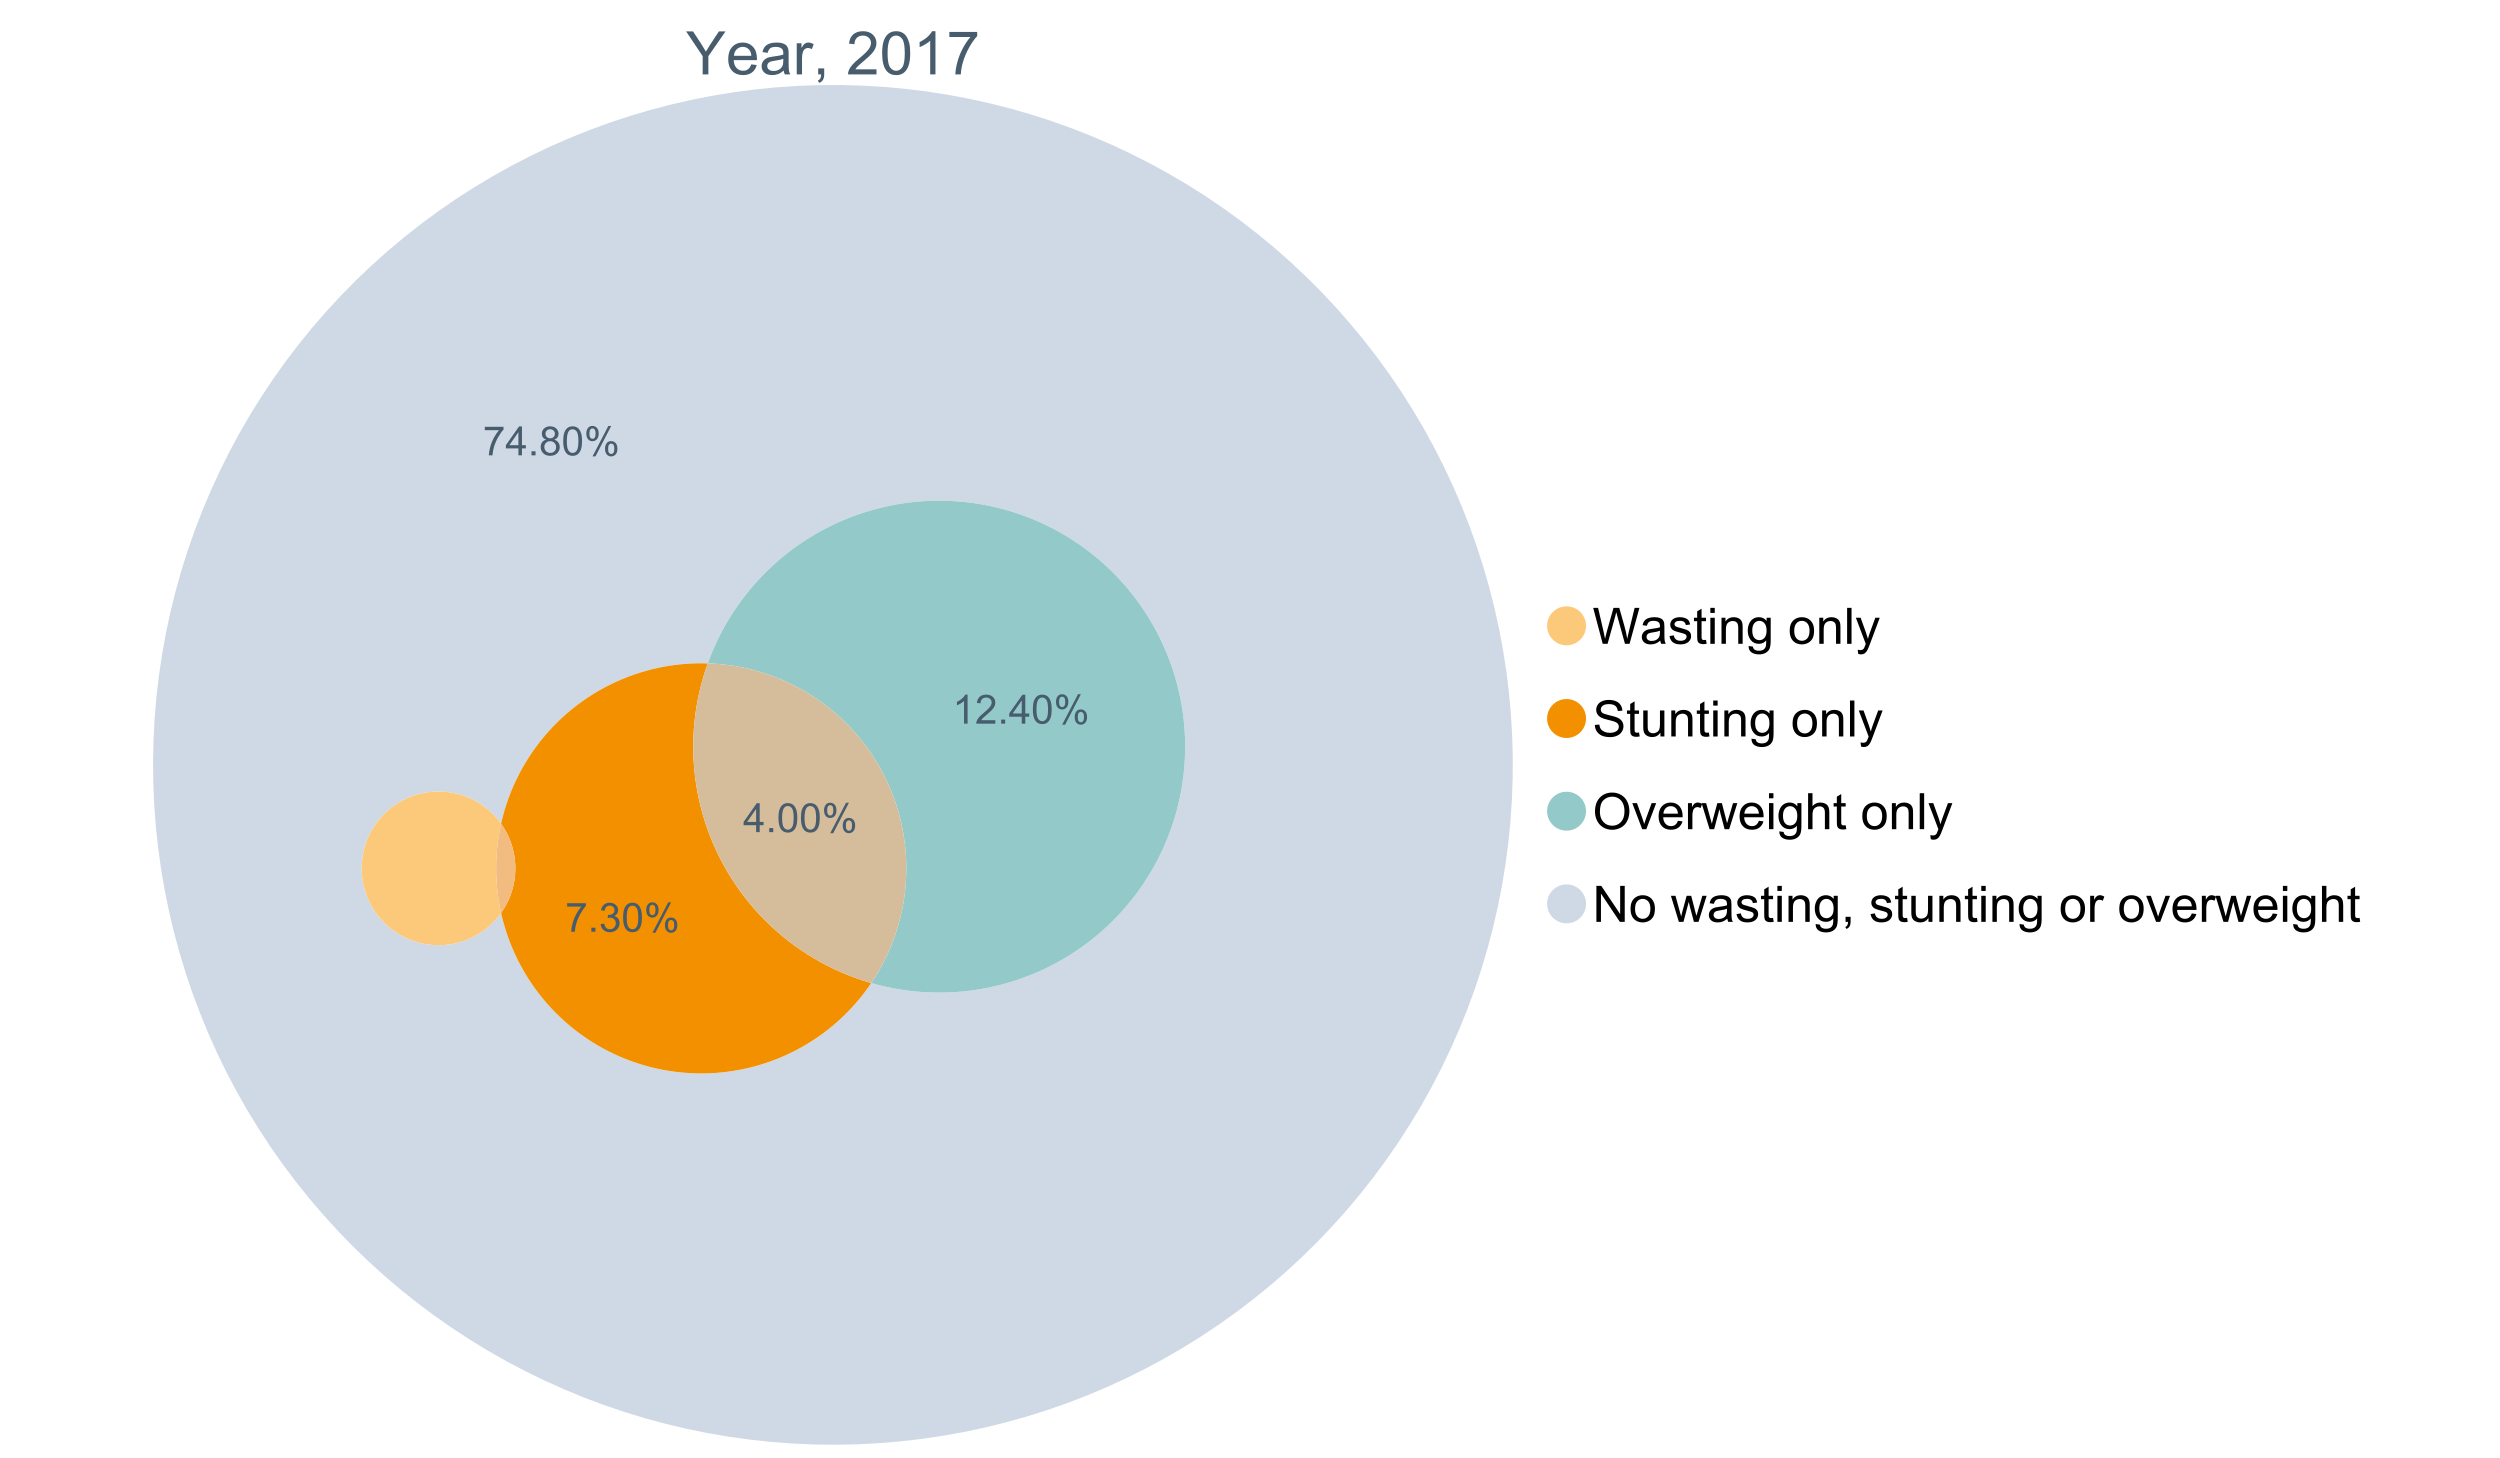 <?xml version="1.0" encoding="UTF-8"?>
<svg xmlns="http://www.w3.org/2000/svg" xmlns:xlink="http://www.w3.org/1999/xlink" width="1234.286pt" height="720pt" viewBox="0 0 1234.286 720" version="1.1">
<defs>
<g>
<symbol overflow="visible" id="glyph0-0">
<path style="stroke:none;" d="M 8.27 0 L 8.27 -8.996 L 0.086 -21.234 L 3.504 -21.234 L 7.691 -14.832 C 8.461 -13.633 9.18 -12.438 9.852 -11.242 C 10.484 -12.348 11.258 -13.598 12.168 -14.992 L 16.281 -21.234 L 19.555 -21.234 L 11.082 -8.996 L 11.082 0 Z M 8.27 0 "/>
</symbol>
<symbol overflow="visible" id="glyph0-1">
<path style="stroke:none;" d="M 12.488 -4.953 L 15.18 -4.621 C 14.754 -3.043 13.969 -1.82 12.82 -0.953 C 11.672 -0.086 10.203 0.344 8.418 0.348 C 6.164 0.344 4.379 -0.344 3.062 -1.73 C 1.742 -3.113 1.082 -5.059 1.086 -7.562 C 1.082 -10.148 1.75 -12.156 3.086 -13.586 C 4.418 -15.012 6.145 -15.727 8.27 -15.73 C 10.324 -15.727 12.008 -15.027 13.312 -13.629 C 14.617 -12.23 15.27 -10.262 15.27 -7.723 C 15.27 -7.566 15.262 -7.332 15.254 -7.027 L 3.781 -7.027 C 3.875 -5.332 4.355 -4.039 5.215 -3.145 C 6.074 -2.242 7.145 -1.793 8.43 -1.797 C 9.383 -1.793 10.199 -2.043 10.879 -2.551 C 11.555 -3.051 12.09 -3.852 12.488 -4.953 Z M 3.926 -9.168 L 12.516 -9.168 C 12.398 -10.461 12.07 -11.434 11.531 -12.082 C 10.699 -13.082 9.621 -13.582 8.301 -13.586 C 7.102 -13.582 6.094 -13.18 5.277 -12.383 C 4.461 -11.578 4.012 -10.508 3.926 -9.168 Z M 3.926 -9.168 "/>
</symbol>
<symbol overflow="visible" id="glyph0-2">
<path style="stroke:none;" d="M 11.992 -1.898 C 11.027 -1.078 10.098 -0.496 9.207 -0.16 C 8.309 0.18 7.352 0.344 6.332 0.348 C 4.641 0.344 3.34 -0.066 2.434 -0.891 C 1.52 -1.715 1.066 -2.77 1.07 -4.055 C 1.066 -4.809 1.238 -5.496 1.586 -6.121 C 1.926 -6.742 2.375 -7.242 2.934 -7.617 C 3.484 -7.992 4.109 -8.277 4.809 -8.473 C 5.32 -8.605 6.094 -8.734 7.125 -8.867 C 9.23 -9.113 10.781 -9.414 11.777 -9.762 C 11.785 -10.121 11.789 -10.348 11.793 -10.445 C 11.789 -11.504 11.543 -12.25 11.051 -12.688 C 10.387 -13.273 9.395 -13.57 8.082 -13.574 C 6.852 -13.57 5.949 -13.355 5.367 -12.93 C 4.781 -12.496 4.348 -11.734 4.07 -10.648 L 1.52 -10.996 C 1.746 -12.086 2.129 -12.965 2.664 -13.637 C 3.191 -14.305 3.961 -14.824 4.969 -15.188 C 5.973 -15.547 7.137 -15.727 8.461 -15.73 C 9.773 -15.727 10.84 -15.57 11.66 -15.266 C 12.48 -14.953 13.082 -14.566 13.469 -14.102 C 13.855 -13.629 14.125 -13.039 14.281 -12.328 C 14.367 -11.883 14.414 -11.078 14.414 -9.922 L 14.414 -6.445 C 14.414 -4.02 14.469 -2.484 14.578 -1.844 C 14.688 -1.199 14.906 -0.586 15.238 0 L 12.516 0 C 12.242 -0.539 12.066 -1.172 11.992 -1.898 Z M 11.777 -7.723 C 10.828 -7.332 9.406 -7 7.52 -6.734 C 6.441 -6.578 5.684 -6.406 5.242 -6.215 C 4.797 -6.02 4.453 -5.738 4.215 -5.367 C 3.969 -4.992 3.848 -4.578 3.852 -4.129 C 3.848 -3.43 4.113 -2.852 4.641 -2.391 C 5.168 -1.926 5.938 -1.691 6.953 -1.695 C 7.957 -1.691 8.852 -1.91 9.633 -2.352 C 10.414 -2.789 10.988 -3.391 11.355 -4.156 C 11.637 -4.742 11.777 -5.613 11.777 -6.766 Z M 11.777 -7.723 "/>
</symbol>
<symbol overflow="visible" id="glyph0-3">
<path style="stroke:none;" d="M 1.926 0 L 1.926 -15.383 L 4.273 -15.383 L 4.273 -13.051 C 4.867 -14.137 5.422 -14.855 5.93 -15.207 C 6.438 -15.551 6.996 -15.727 7.605 -15.73 C 8.48 -15.727 9.371 -15.445 10.285 -14.891 L 9.387 -12.473 C 8.746 -12.848 8.109 -13.035 7.477 -13.039 C 6.906 -13.035 6.391 -12.863 5.938 -12.523 C 5.48 -12.176 5.16 -11.703 4.969 -11.098 C 4.68 -10.168 4.535 -9.152 4.535 -8.055 L 4.535 0 Z M 1.926 0 "/>
</symbol>
<symbol overflow="visible" id="glyph0-4">
<path style="stroke:none;" d="M 2.637 0 L 2.637 -2.969 L 5.605 -2.969 L 5.605 0 C 5.602 1.09 5.406 1.969 5.023 2.641 C 4.633 3.309 4.023 3.828 3.188 4.199 L 2.461 3.086 C 3.012 2.84 3.418 2.484 3.68 2.02 C 3.938 1.547 4.082 0.875 4.113 0 Z M 2.637 0 "/>
</symbol>
<symbol overflow="visible" id="glyph0-5">
<path style="stroke:none;" d=""/>
</symbol>
<symbol overflow="visible" id="glyph0-6">
<path style="stroke:none;" d="M 14.934 -2.508 L 14.934 0 L 0.898 0 C 0.875 -0.625 0.977 -1.227 1.203 -1.812 C 1.555 -2.766 2.129 -3.707 2.918 -4.637 C 3.703 -5.559 4.84 -6.633 6.332 -7.852 C 8.637 -9.742 10.195 -11.238 11.008 -12.348 C 11.816 -13.449 12.223 -14.496 12.227 -15.484 C 12.223 -16.516 11.852 -17.387 11.117 -18.098 C 10.375 -18.805 9.414 -19.16 8.227 -19.164 C 6.969 -19.16 5.965 -18.785 5.215 -18.035 C 4.461 -17.281 4.078 -16.238 4.07 -14.906 L 1.391 -15.18 C 1.57 -17.176 2.262 -18.699 3.461 -19.75 C 4.656 -20.797 6.266 -21.32 8.285 -21.324 C 10.324 -21.32 11.938 -20.758 13.125 -19.629 C 14.312 -18.496 14.906 -17.094 14.906 -15.426 C 14.906 -14.574 14.73 -13.738 14.383 -12.922 C 14.035 -12.098 13.457 -11.234 12.652 -10.328 C 11.844 -9.418 10.504 -8.172 8.633 -6.59 C 7.062 -5.273 6.059 -4.383 5.617 -3.918 C 5.172 -3.445 4.805 -2.977 4.52 -2.508 Z M 14.934 -2.508 "/>
</symbol>
<symbol overflow="visible" id="glyph0-7">
<path style="stroke:none;" d="M 1.23 -10.473 C 1.23 -12.98 1.488 -15.004 2.004 -16.535 C 2.52 -18.066 3.285 -19.246 4.309 -20.078 C 5.324 -20.906 6.609 -21.32 8.156 -21.324 C 9.293 -21.32 10.289 -21.09 11.152 -20.633 C 12.008 -20.172 12.719 -19.512 13.281 -18.648 C 13.84 -17.785 14.281 -16.734 14.602 -15.492 C 14.918 -14.25 15.074 -12.574 15.078 -10.473 C 15.074 -7.977 14.82 -5.965 14.309 -4.438 C 13.797 -2.906 13.031 -1.727 12.016 -0.891 C 10.996 -0.055 9.711 0.363 8.156 0.363 C 6.109 0.363 4.5 -0.371 3.332 -1.84 C 1.93 -3.605 1.23 -6.48 1.23 -10.473 Z M 3.91 -10.473 C 3.906 -6.98 4.316 -4.66 5.133 -3.512 C 5.949 -2.355 6.957 -1.781 8.156 -1.781 C 9.352 -1.781 10.355 -2.359 11.176 -3.52 C 11.988 -4.676 12.398 -6.992 12.398 -10.473 C 12.398 -13.965 11.988 -16.289 11.176 -17.441 C 10.355 -18.586 9.34 -19.16 8.125 -19.164 C 6.926 -19.16 5.969 -18.652 5.258 -17.645 C 4.355 -16.348 3.906 -13.957 3.91 -10.473 Z M 3.91 -10.473 "/>
</symbol>
<symbol overflow="visible" id="glyph0-8">
<path style="stroke:none;" d="M 11.051 0 L 8.445 0 L 8.445 -16.613 C 7.812 -16.012 6.988 -15.414 5.973 -14.82 C 4.949 -14.219 4.035 -13.77 3.23 -13.473 L 3.23 -15.992 C 4.684 -16.672 5.961 -17.504 7.055 -18.48 C 8.145 -19.457 8.914 -20.402 9.371 -21.324 L 11.051 -21.324 Z M 11.051 0 "/>
</symbol>
<symbol overflow="visible" id="glyph0-9">
<path style="stroke:none;" d="M 1.406 -18.453 L 1.406 -20.961 L 15.152 -20.961 L 15.152 -18.934 C 13.801 -17.488 12.461 -15.578 11.133 -13.195 C 9.805 -10.809 8.777 -8.355 8.055 -5.836 C 7.531 -4.059 7.199 -2.113 7.055 0 L 4.375 0 C 4.402 -1.672 4.73 -3.688 5.359 -6.055 C 5.984 -8.418 6.883 -10.699 8.059 -12.898 C 9.23 -15.094 10.48 -16.945 11.805 -18.453 Z M 1.406 -18.453 "/>
</symbol>
<symbol overflow="visible" id="glyph1-0">
<path style="stroke:none;" d="M 5.016 0 L 0.305 -17.758 L 2.715 -17.758 L 5.414 -6.117 C 5.703 -4.898 5.953 -3.688 6.164 -2.484 C 6.617 -4.379 6.883 -5.473 6.965 -5.766 L 10.344 -17.758 L 13.18 -17.758 L 15.723 -8.77 C 16.355 -6.539 16.816 -4.445 17.102 -2.484 C 17.324 -3.605 17.621 -4.891 17.988 -6.348 L 20.773 -17.758 L 23.133 -17.758 L 18.266 0 L 16 0 L 12.258 -13.527 C 11.941 -14.656 11.754 -15.352 11.699 -15.613 C 11.512 -14.797 11.34 -14.102 11.18 -13.527 L 7.414 0 Z M 5.016 0 "/>
</symbol>
<symbol overflow="visible" id="glyph1-1">
<path style="stroke:none;" d="M 10.027 -1.586 C 9.215 -0.898 8.438 -0.414 7.695 -0.133 C 6.945 0.148 6.145 0.285 5.293 0.289 C 3.875 0.285 2.789 -0.055 2.031 -0.746 C 1.27 -1.434 0.891 -2.316 0.895 -3.391 C 0.891 -4.02 1.035 -4.594 1.324 -5.117 C 1.613 -5.633 1.988 -6.051 2.453 -6.371 C 2.914 -6.684 3.438 -6.922 4.02 -7.086 C 4.449 -7.195 5.094 -7.305 5.961 -7.414 C 7.715 -7.617 9.012 -7.867 9.848 -8.164 C 9.852 -8.461 9.855 -8.652 9.859 -8.734 C 9.855 -9.621 9.648 -10.246 9.242 -10.609 C 8.68 -11.098 7.852 -11.344 6.758 -11.348 C 5.727 -11.344 4.969 -11.164 4.484 -10.809 C 3.992 -10.445 3.633 -9.809 3.402 -8.902 L 1.273 -9.191 C 1.461 -10.102 1.781 -10.84 2.227 -11.402 C 2.672 -11.965 3.312 -12.395 4.152 -12.699 C 4.992 -12.996 5.965 -13.148 7.074 -13.152 C 8.168 -13.148 9.062 -13.02 9.75 -12.766 C 10.438 -12.504 10.941 -12.18 11.266 -11.789 C 11.586 -11.398 11.812 -10.902 11.941 -10.309 C 12.012 -9.934 12.047 -9.266 12.051 -8.297 L 12.051 -5.391 C 12.047 -3.363 12.094 -2.078 12.191 -1.543 C 12.281 -1.004 12.465 -0.492 12.742 0 L 10.465 0 C 10.238 -0.453 10.09 -0.98 10.027 -1.586 Z M 9.848 -6.457 C 9.055 -6.133 7.867 -5.855 6.285 -5.633 C 5.387 -5.5 4.754 -5.355 4.383 -5.195 C 4.012 -5.031 3.723 -4.793 3.523 -4.484 C 3.32 -4.172 3.223 -3.828 3.223 -3.453 C 3.223 -2.867 3.441 -2.383 3.883 -1.996 C 4.32 -1.609 4.965 -1.418 5.812 -1.418 C 6.652 -1.418 7.398 -1.602 8.055 -1.969 C 8.707 -2.336 9.188 -2.836 9.496 -3.477 C 9.727 -3.965 9.844 -4.691 9.848 -5.656 Z M 9.848 -6.457 "/>
</symbol>
<symbol overflow="visible" id="glyph1-2">
<path style="stroke:none;" d="M 0.762 -3.84 L 2.918 -4.18 C 3.039 -3.312 3.375 -2.652 3.93 -2.191 C 4.48 -1.73 5.254 -1.5 6.25 -1.5 C 7.246 -1.5 7.988 -1.703 8.477 -2.113 C 8.961 -2.52 9.203 -3 9.207 -3.551 C 9.203 -4.043 8.988 -4.43 8.562 -4.711 C 8.258 -4.906 7.516 -5.152 6.336 -5.449 C 4.734 -5.852 3.625 -6.199 3.008 -6.496 C 2.387 -6.789 1.918 -7.199 1.602 -7.723 C 1.281 -8.242 1.125 -8.816 1.125 -9.449 C 1.125 -10.02 1.254 -10.551 1.52 -11.039 C 1.777 -11.527 2.137 -11.934 2.594 -12.258 C 2.93 -12.508 3.391 -12.719 3.977 -12.891 C 4.559 -13.062 5.188 -13.148 5.863 -13.152 C 6.867 -13.148 7.754 -13.004 8.52 -12.715 C 9.281 -12.426 9.844 -12.031 10.207 -11.535 C 10.57 -11.039 10.82 -10.375 10.961 -9.543 L 8.828 -9.254 C 8.73 -9.91 8.449 -10.426 7.988 -10.801 C 7.52 -11.168 6.863 -11.355 6.02 -11.359 C 5.016 -11.355 4.301 -11.191 3.875 -10.863 C 3.445 -10.531 3.234 -10.145 3.234 -9.703 C 3.234 -9.418 3.32 -9.16 3.5 -8.938 C 3.672 -8.699 3.953 -8.508 4.336 -8.355 C 4.555 -8.273 5.195 -8.086 6.262 -7.801 C 7.801 -7.387 8.875 -7.051 9.488 -6.789 C 10.094 -6.523 10.574 -6.141 10.922 -5.645 C 11.27 -5.141 11.441 -4.52 11.445 -3.777 C 11.441 -3.047 11.23 -2.363 10.809 -1.723 C 10.383 -1.082 9.773 -0.586 8.977 -0.234 C 8.176 0.113 7.27 0.285 6.262 0.289 C 4.586 0.285 3.312 -0.059 2.438 -0.75 C 1.562 -1.445 1.004 -2.473 0.762 -3.84 Z M 0.762 -3.84 "/>
</symbol>
<symbol overflow="visible" id="glyph1-3">
<path style="stroke:none;" d="M 6.395 -1.949 L 6.711 -0.023 C 6.094 0.102 5.547 0.164 5.062 0.168 C 4.27 0.164 3.652 0.043 3.219 -0.207 C 2.781 -0.453 2.477 -0.781 2.301 -1.191 C 2.121 -1.598 2.031 -2.457 2.035 -3.766 L 2.035 -11.168 L 0.438 -11.168 L 0.438 -12.863 L 2.035 -12.863 L 2.035 -16.047 L 4.203 -17.355 L 4.203 -12.863 L 6.395 -12.863 L 6.395 -11.168 L 4.203 -11.168 L 4.203 -3.645 C 4.199 -3.023 4.238 -2.621 4.316 -2.445 C 4.391 -2.266 4.516 -2.125 4.691 -2.023 C 4.863 -1.914 5.113 -1.863 5.438 -1.867 C 5.68 -1.863 5.996 -1.891 6.395 -1.949 Z M 6.395 -1.949 "/>
</symbol>
<symbol overflow="visible" id="glyph1-4">
<path style="stroke:none;" d="M 1.648 -15.25 L 1.648 -17.758 L 3.828 -17.758 L 3.828 -15.25 Z M 1.648 0 L 1.648 -12.863 L 3.828 -12.863 L 3.828 0 Z M 1.648 0 "/>
</symbol>
<symbol overflow="visible" id="glyph1-5">
<path style="stroke:none;" d="M 1.637 0 L 1.637 -12.863 L 3.598 -12.863 L 3.598 -11.035 C 4.543 -12.441 5.906 -13.148 7.691 -13.152 C 8.465 -13.148 9.176 -13.008 9.828 -12.734 C 10.477 -12.453 10.965 -12.09 11.289 -11.637 C 11.609 -11.184 11.836 -10.645 11.965 -10.027 C 12.043 -9.621 12.082 -8.918 12.086 -7.91 L 12.086 0 L 9.906 0 L 9.906 -7.824 C 9.902 -8.707 9.816 -9.371 9.652 -9.816 C 9.48 -10.254 9.18 -10.605 8.75 -10.871 C 8.312 -11.129 7.809 -11.262 7.23 -11.266 C 6.301 -11.262 5.5 -10.965 4.828 -10.379 C 4.152 -9.785 3.812 -8.668 3.816 -7.023 L 3.816 0 Z M 1.637 0 "/>
</symbol>
<symbol overflow="visible" id="glyph1-6">
<path style="stroke:none;" d="M 1.234 1.066 L 3.355 1.379 C 3.441 2.031 3.688 2.508 4.094 2.809 C 4.633 3.207 5.371 3.41 6.309 3.414 C 7.316 3.41 8.098 3.207 8.648 2.809 C 9.195 2.402 9.566 1.84 9.762 1.113 C 9.875 0.668 9.926 -0.262 9.918 -1.684 C 8.965 -0.559 7.777 0 6.359 0 C 4.586 0 3.219 -0.637 2.254 -1.914 C 1.281 -3.188 0.797 -4.719 0.801 -6.504 C 0.797 -7.73 1.02 -8.859 1.465 -9.898 C 1.91 -10.934 2.555 -11.738 3.398 -12.305 C 4.242 -12.867 5.23 -13.148 6.371 -13.152 C 7.887 -13.148 9.141 -12.535 10.125 -11.312 L 10.125 -12.863 L 12.137 -12.863 L 12.137 -1.742 C 12.133 0.258 11.93 1.672 11.523 2.512 C 11.113 3.344 10.469 4.004 9.586 4.492 C 8.703 4.973 7.613 5.215 6.324 5.219 C 4.785 5.215 3.547 4.871 2.602 4.184 C 1.656 3.492 1.199 2.453 1.234 1.066 Z M 3.039 -6.66 C 3.035 -4.969 3.371 -3.738 4.043 -2.965 C 4.715 -2.191 5.555 -1.805 6.566 -1.805 C 7.562 -1.805 8.402 -2.188 9.082 -2.961 C 9.762 -3.727 10.102 -4.938 10.102 -6.59 C 10.102 -8.16 9.75 -9.348 9.055 -10.148 C 8.352 -10.945 7.512 -11.344 6.527 -11.348 C 5.559 -11.344 4.734 -10.949 4.055 -10.168 C 3.375 -9.379 3.035 -8.211 3.039 -6.66 Z M 3.039 -6.66 "/>
</symbol>
<symbol overflow="visible" id="glyph1-7">
<path style="stroke:none;" d=""/>
</symbol>
<symbol overflow="visible" id="glyph1-8">
<path style="stroke:none;" d="M 0.824 -6.43 C 0.82 -8.809 1.48 -10.574 2.809 -11.723 C 3.91 -12.672 5.262 -13.148 6.855 -13.152 C 8.621 -13.148 10.066 -12.57 11.191 -11.414 C 12.312 -10.254 12.871 -8.652 12.875 -6.613 C 12.871 -4.953 12.625 -3.652 12.129 -2.707 C 11.633 -1.758 10.91 -1.02 9.961 -0.496 C 9.012 0.027 7.977 0.285 6.855 0.289 C 5.055 0.285 3.598 -0.289 2.488 -1.441 C 1.375 -2.594 0.82 -4.254 0.824 -6.43 Z M 3.062 -6.43 C 3.059 -4.781 3.418 -3.551 4.141 -2.73 C 4.855 -1.91 5.762 -1.5 6.855 -1.5 C 7.934 -1.5 8.832 -1.91 9.555 -2.734 C 10.27 -3.559 10.629 -4.816 10.633 -6.504 C 10.629 -8.094 10.266 -9.297 9.547 -10.117 C 8.82 -10.934 7.926 -11.344 6.855 -11.348 C 5.762 -11.344 4.855 -10.938 4.141 -10.125 C 3.418 -9.309 3.059 -8.074 3.062 -6.43 Z M 3.062 -6.43 "/>
</symbol>
<symbol overflow="visible" id="glyph1-9">
<path style="stroke:none;" d="M 1.586 0 L 1.586 -17.758 L 3.766 -17.758 L 3.766 0 Z M 1.586 0 "/>
</symbol>
<symbol overflow="visible" id="glyph1-10">
<path style="stroke:none;" d="M 1.539 4.953 L 1.297 2.906 C 1.77 3.035 2.188 3.098 2.543 3.102 C 3.027 3.098 3.414 3.02 3.703 2.859 C 3.992 2.695 4.23 2.469 4.422 2.18 C 4.555 1.961 4.777 1.418 5.086 0.559 C 5.125 0.434 5.188 0.258 5.281 0.023 L 0.398 -12.863 L 2.75 -12.863 L 5.426 -5.414 C 5.77 -4.469 6.078 -3.473 6.359 -2.434 C 6.605 -3.434 6.906 -4.414 7.254 -5.367 L 10.004 -12.863 L 12.184 -12.863 L 7.293 0.219 C 6.766 1.625 6.355 2.598 6.066 3.137 C 5.676 3.852 5.234 4.379 4.734 4.715 C 4.234 5.047 3.637 5.215 2.941 5.219 C 2.52 5.215 2.051 5.125 1.539 4.953 Z M 1.539 4.953 "/>
</symbol>
<symbol overflow="visible" id="glyph1-11">
<path style="stroke:none;" d="M 1.113 -5.703 L 3.332 -5.898 C 3.434 -5.008 3.676 -4.277 4.062 -3.711 C 4.445 -3.141 5.043 -2.684 5.852 -2.332 C 6.656 -1.98 7.562 -1.805 8.574 -1.805 C 9.465 -1.805 10.258 -1.938 10.949 -2.203 C 11.633 -2.469 12.145 -2.832 12.48 -3.301 C 12.816 -3.762 12.984 -4.27 12.984 -4.82 C 12.984 -5.375 12.82 -5.859 12.5 -6.277 C 12.172 -6.691 11.641 -7.043 10.902 -7.328 C 10.422 -7.512 9.367 -7.801 7.738 -8.191 C 6.105 -8.582 4.965 -8.949 4.312 -9.301 C 3.461 -9.742 2.828 -10.293 2.414 -10.953 C 2 -11.609 1.793 -12.348 1.793 -13.164 C 1.793 -14.059 2.047 -14.898 2.555 -15.68 C 3.062 -16.457 3.805 -17.047 4.785 -17.453 C 5.758 -17.855 6.844 -18.059 8.043 -18.059 C 9.355 -18.059 10.516 -17.844 11.523 -17.422 C 12.527 -16.996 13.301 -16.375 13.844 -15.551 C 14.383 -14.727 14.672 -13.793 14.715 -12.754 L 12.465 -12.586 C 12.34 -13.707 11.93 -14.555 11.234 -15.129 C 10.531 -15.699 9.5 -15.984 8.141 -15.988 C 6.715 -15.984 5.68 -15.723 5.031 -15.207 C 4.379 -14.684 4.055 -14.059 4.059 -13.324 C 4.055 -12.684 4.285 -12.156 4.746 -11.75 C 5.199 -11.336 6.379 -10.914 8.289 -10.484 C 10.199 -10.047 11.512 -9.672 12.223 -9.352 C 13.254 -8.875 14.016 -8.27 14.508 -7.539 C 15 -6.809 15.246 -5.969 15.25 -5.016 C 15.246 -4.07 14.977 -3.18 14.438 -2.344 C 13.895 -1.508 13.117 -0.855 12.105 -0.391 C 11.09 0.074 9.949 0.305 8.684 0.305 C 7.074 0.305 5.727 0.07 4.645 -0.398 C 3.555 -0.867 2.703 -1.57 2.09 -2.512 C 1.469 -3.453 1.145 -4.516 1.113 -5.703 Z M 1.113 -5.703 "/>
</symbol>
<symbol overflow="visible" id="glyph1-12">
<path style="stroke:none;" d="M 10.066 0 L 10.066 -1.891 C 9.062 -0.438 7.699 0.285 5.984 0.289 C 5.219 0.285 4.512 0.145 3.855 -0.145 C 3.199 -0.434 2.711 -0.801 2.391 -1.242 C 2.07 -1.68 1.844 -2.219 1.719 -2.859 C 1.625 -3.285 1.582 -3.961 1.586 -4.895 L 1.586 -12.863 L 3.766 -12.863 L 3.766 -5.73 C 3.762 -4.59 3.805 -3.82 3.898 -3.426 C 4.031 -2.852 4.324 -2.402 4.77 -2.074 C 5.215 -1.746 5.762 -1.582 6.418 -1.586 C 7.07 -1.582 7.688 -1.75 8.262 -2.09 C 8.832 -2.422 9.234 -2.879 9.477 -3.457 C 9.711 -4.035 9.832 -4.871 9.836 -5.973 L 9.836 -12.863 L 12.016 -12.863 L 12.016 0 Z M 10.066 0 "/>
</symbol>
<symbol overflow="visible" id="glyph1-13">
<path style="stroke:none;" d="M 1.199 -8.648 C 1.195 -11.594 1.984 -13.898 3.57 -15.57 C 5.148 -17.234 7.195 -18.07 9.703 -18.07 C 11.34 -18.07 12.816 -17.676 14.133 -16.895 C 15.449 -16.109 16.453 -15.02 17.145 -13.621 C 17.832 -12.219 18.176 -10.629 18.18 -8.855 C 18.176 -7.051 17.812 -5.441 17.09 -4.02 C 16.359 -2.598 15.328 -1.52 14 -0.793 C 12.664 -0.059 11.23 0.305 9.691 0.305 C 8.02 0.305 6.523 -0.098 5.207 -0.906 C 3.891 -1.715 2.895 -2.816 2.215 -4.215 C 1.535 -5.605 1.195 -7.086 1.199 -8.648 Z M 3.621 -8.613 C 3.621 -6.473 4.195 -4.785 5.348 -3.555 C 6.496 -2.32 7.938 -1.703 9.676 -1.707 C 11.441 -1.703 12.898 -2.324 14.043 -3.57 C 15.184 -4.812 15.754 -6.578 15.758 -8.867 C 15.754 -10.309 15.512 -11.57 15.023 -12.652 C 14.535 -13.727 13.82 -14.562 12.879 -15.156 C 11.938 -15.746 10.883 -16.043 9.715 -16.047 C 8.051 -16.043 6.617 -15.473 5.418 -14.332 C 4.219 -13.191 3.621 -11.285 3.621 -8.613 Z M 3.621 -8.613 "/>
</symbol>
<symbol overflow="visible" id="glyph1-14">
<path style="stroke:none;" d="M 5.207 0 L 0.316 -12.863 L 2.617 -12.863 L 5.379 -5.16 C 5.676 -4.328 5.949 -3.465 6.203 -2.566 C 6.395 -3.246 6.664 -4.062 7.012 -5.016 L 9.871 -12.863 L 12.113 -12.863 L 7.242 0 Z M 5.207 0 "/>
</symbol>
<symbol overflow="visible" id="glyph1-15">
<path style="stroke:none;" d="M 10.441 -4.141 L 12.695 -3.863 C 12.336 -2.543 11.676 -1.523 10.719 -0.801 C 9.754 -0.074 8.527 0.285 7.039 0.289 C 5.152 0.285 3.66 -0.289 2.562 -1.445 C 1.457 -2.602 0.906 -4.227 0.91 -6.324 C 0.906 -8.484 1.465 -10.164 2.578 -11.359 C 3.691 -12.551 5.137 -13.148 6.914 -13.152 C 8.633 -13.148 10.035 -12.562 11.129 -11.395 C 12.215 -10.223 12.762 -8.578 12.766 -6.457 C 12.762 -6.324 12.758 -6.129 12.754 -5.875 L 3.16 -5.875 C 3.238 -4.457 3.641 -3.375 4.359 -2.625 C 5.078 -1.875 5.973 -1.5 7.051 -1.5 C 7.848 -1.5 8.531 -1.707 9.098 -2.129 C 9.66 -2.547 10.109 -3.219 10.441 -4.141 Z M 3.281 -7.668 L 10.465 -7.668 C 10.367 -8.746 10.09 -9.559 9.641 -10.102 C 8.941 -10.938 8.043 -11.355 6.941 -11.359 C 5.938 -11.355 5.094 -11.02 4.414 -10.355 C 3.727 -9.684 3.352 -8.789 3.281 -7.668 Z M 3.281 -7.668 "/>
</symbol>
<symbol overflow="visible" id="glyph1-16">
<path style="stroke:none;" d="M 1.609 0 L 1.609 -12.863 L 3.574 -12.863 L 3.574 -10.914 C 4.074 -11.824 4.535 -12.426 4.961 -12.715 C 5.383 -13.004 5.848 -13.148 6.359 -13.152 C 7.09 -13.148 7.836 -12.914 8.598 -12.453 L 7.848 -10.43 C 7.312 -10.742 6.781 -10.898 6.25 -10.902 C 5.77 -10.898 5.34 -10.754 4.965 -10.469 C 4.582 -10.18 4.312 -9.781 4.156 -9.277 C 3.91 -8.496 3.789 -7.648 3.793 -6.734 L 3.793 0 Z M 1.609 0 "/>
</symbol>
<symbol overflow="visible" id="glyph1-17">
<path style="stroke:none;" d="M 4.008 0 L 0.074 -12.863 L 2.324 -12.863 L 4.371 -5.438 L 5.137 -2.676 C 5.164 -2.812 5.387 -3.695 5.801 -5.328 L 7.848 -12.863 L 10.09 -12.863 L 12.016 -5.402 L 12.656 -2.941 L 13.395 -5.426 L 15.602 -12.863 L 17.719 -12.863 L 13.699 0 L 11.434 0 L 9.387 -7.703 L 8.891 -9.895 L 6.285 0 Z M 4.008 0 "/>
</symbol>
<symbol overflow="visible" id="glyph1-18">
<path style="stroke:none;" d="M 1.637 0 L 1.637 -17.758 L 3.816 -17.758 L 3.816 -11.387 C 4.828 -12.559 6.113 -13.148 7.668 -13.152 C 8.617 -13.148 9.445 -12.961 10.148 -12.59 C 10.852 -12.211 11.352 -11.691 11.656 -11.031 C 11.957 -10.367 12.109 -9.406 12.113 -8.152 L 12.113 0 L 9.934 0 L 9.934 -8.152 C 9.93 -9.238 9.695 -10.031 9.223 -10.531 C 8.75 -11.023 8.082 -11.273 7.219 -11.277 C 6.57 -11.273 5.961 -11.105 5.395 -10.773 C 4.824 -10.434 4.418 -9.98 4.18 -9.41 C 3.934 -8.836 3.812 -8.043 3.816 -7.039 L 3.816 0 Z M 1.637 0 "/>
</symbol>
<symbol overflow="visible" id="glyph1-19">
<path style="stroke:none;" d="M 1.891 0 L 1.891 -17.758 L 4.301 -17.758 L 13.625 -3.816 L 13.625 -17.758 L 15.879 -17.758 L 15.879 0 L 13.469 0 L 4.141 -13.953 L 4.141 0 Z M 1.891 0 "/>
</symbol>
<symbol overflow="visible" id="glyph1-20">
<path style="stroke:none;" d="M 2.203 0 L 2.203 -2.484 L 4.688 -2.484 L 4.688 0 C 4.688 0.91 4.523 1.645 4.203 2.207 C 3.875 2.766 3.363 3.199 2.664 3.512 L 2.059 2.578 C 2.516 2.375 2.855 2.078 3.074 1.688 C 3.289 1.297 3.41 0.734 3.441 0 Z M 2.203 0 "/>
</symbol>
<symbol overflow="visible" id="glyph2-0">
<path style="stroke:none;" d="M 0.945 -12.406 L 0.945 -14.09 L 10.188 -14.09 L 10.188 -12.727 C 9.277 -11.758 8.375 -10.473 7.484 -8.871 C 6.586 -7.266 5.898 -5.617 5.414 -3.926 C 5.062 -2.73 4.836 -1.422 4.742 0 L 2.941 0 C 2.957 -1.121 3.176 -2.477 3.602 -4.07 C 4.02 -5.66 4.625 -7.195 5.418 -8.672 C 6.203 -10.148 7.043 -11.391 7.938 -12.406 Z M 0.945 -12.406 "/>
</symbol>
<symbol overflow="visible" id="glyph2-1">
<path style="stroke:none;" d="M 6.445 0 L 6.445 -3.418 L 0.254 -3.418 L 0.254 -5.023 L 6.77 -14.277 L 8.199 -14.277 L 8.199 -5.023 L 10.129 -5.023 L 10.129 -3.418 L 8.199 -3.418 L 8.199 0 Z M 6.445 -5.023 L 6.445 -11.461 L 1.977 -5.023 Z M 6.445 -5.023 "/>
</symbol>
<symbol overflow="visible" id="glyph2-2">
<path style="stroke:none;" d="M 1.812 0 L 1.812 -1.996 L 3.809 -1.996 L 3.809 0 Z M 1.812 0 "/>
</symbol>
<symbol overflow="visible" id="glyph2-3">
<path style="stroke:none;" d="M 3.523 -7.742 C 2.793 -8.004 2.254 -8.383 1.906 -8.879 C 1.555 -9.371 1.383 -9.965 1.383 -10.652 C 1.383 -11.691 1.754 -12.562 2.5 -13.273 C 3.246 -13.977 4.242 -14.332 5.484 -14.336 C 6.727 -14.332 7.727 -13.969 8.492 -13.25 C 9.25 -12.523 9.633 -11.645 9.633 -10.605 C 9.633 -9.941 9.457 -9.363 9.109 -8.875 C 8.762 -8.383 8.234 -8.004 7.527 -7.742 C 8.402 -7.453 9.07 -6.992 9.527 -6.359 C 9.984 -5.719 10.211 -4.961 10.215 -4.082 C 10.211 -2.859 9.781 -1.832 8.918 -1.004 C 8.055 -0.172 6.918 0.238 5.512 0.242 C 4.102 0.238 2.965 -0.176 2.102 -1.008 C 1.238 -1.84 0.809 -2.879 0.809 -4.129 C 0.809 -5.055 1.043 -5.832 1.512 -6.461 C 1.98 -7.086 2.648 -7.512 3.523 -7.742 Z M 3.176 -10.711 C 3.176 -10.035 3.391 -9.48 3.828 -9.055 C 4.258 -8.625 4.824 -8.414 5.523 -8.414 C 6.195 -8.414 6.746 -8.625 7.18 -9.051 C 7.609 -9.477 7.828 -9.996 7.828 -10.613 C 7.828 -11.254 7.605 -11.797 7.16 -12.234 C 6.715 -12.672 6.16 -12.891 5.504 -12.895 C 4.832 -12.891 4.277 -12.676 3.836 -12.25 C 3.395 -11.82 3.176 -11.309 3.176 -10.711 Z M 2.609 -4.121 C 2.605 -3.617 2.727 -3.133 2.965 -2.668 C 3.199 -2.199 3.551 -1.84 4.02 -1.582 C 4.488 -1.324 4.992 -1.195 5.531 -1.199 C 6.367 -1.195 7.059 -1.465 7.605 -2.004 C 8.148 -2.543 8.418 -3.227 8.422 -4.062 C 8.418 -4.902 8.137 -5.602 7.578 -6.156 C 7.016 -6.707 6.316 -6.984 5.473 -6.984 C 4.645 -6.984 3.961 -6.711 3.422 -6.164 C 2.879 -5.617 2.605 -4.934 2.609 -4.121 Z M 2.609 -4.121 "/>
</symbol>
<symbol overflow="visible" id="glyph2-4">
<path style="stroke:none;" d="M 0.828 -7.039 C 0.824 -8.727 1 -10.086 1.348 -11.117 C 1.695 -12.141 2.211 -12.934 2.898 -13.496 C 3.582 -14.051 4.445 -14.332 5.484 -14.336 C 6.25 -14.332 6.922 -14.176 7.5 -13.871 C 8.078 -13.559 8.555 -13.117 8.93 -12.539 C 9.305 -11.957 9.598 -11.246 9.816 -10.414 C 10.027 -9.578 10.137 -8.453 10.137 -7.039 C 10.137 -5.359 9.965 -4.008 9.621 -2.984 C 9.277 -1.953 8.762 -1.16 8.078 -0.598 C 7.391 -0.039 6.527 0.238 5.484 0.242 C 4.105 0.238 3.023 -0.25 2.238 -1.238 C 1.297 -2.422 0.824 -4.355 0.828 -7.039 Z M 2.629 -7.039 C 2.625 -4.691 2.898 -3.133 3.449 -2.359 C 3.996 -1.582 4.676 -1.195 5.484 -1.199 C 6.289 -1.195 6.965 -1.586 7.512 -2.367 C 8.059 -3.145 8.332 -4.699 8.336 -7.039 C 8.332 -9.387 8.059 -10.949 7.512 -11.723 C 6.965 -12.492 6.281 -12.879 5.465 -12.883 C 4.656 -12.879 4.012 -12.539 3.535 -11.863 C 2.926 -10.988 2.625 -9.379 2.629 -7.039 Z M 2.629 -7.039 "/>
</symbol>
<symbol overflow="visible" id="glyph2-5">
<path style="stroke:none;" d="M 1.16 -10.848 C 1.16 -11.863 1.414 -12.73 1.93 -13.449 C 2.438 -14.16 3.184 -14.52 4.16 -14.52 C 5.055 -14.52 5.793 -14.199 6.383 -13.559 C 6.969 -12.918 7.266 -11.977 7.266 -10.742 C 7.266 -9.531 6.969 -8.602 6.375 -7.949 C 5.781 -7.297 5.047 -6.973 4.18 -6.973 C 3.312 -6.973 2.594 -7.293 2.02 -7.938 C 1.445 -8.578 1.16 -9.547 1.16 -10.848 Z M 4.207 -13.312 C 3.77 -13.312 3.406 -13.121 3.121 -12.746 C 2.828 -12.367 2.684 -11.676 2.688 -10.672 C 2.684 -9.754 2.828 -9.109 3.125 -8.738 C 3.414 -8.363 3.777 -8.18 4.207 -8.18 C 4.648 -8.18 5.012 -8.367 5.301 -8.742 C 5.586 -9.117 5.73 -9.805 5.734 -10.809 C 5.73 -11.727 5.586 -12.375 5.297 -12.75 C 5.004 -13.125 4.641 -13.312 4.207 -13.312 Z M 4.215 0.527 L 12.027 -14.52 L 13.449 -14.52 L 5.668 0.527 Z M 10.391 -3.352 C 10.387 -4.375 10.645 -5.242 11.16 -5.953 C 11.672 -6.664 12.418 -7.02 13.398 -7.02 C 14.293 -7.02 15.035 -6.699 15.625 -6.059 C 16.211 -5.418 16.504 -4.477 16.508 -3.242 C 16.504 -2.031 16.207 -1.102 15.613 -0.449 C 15.016 0.203 14.281 0.527 13.41 0.527 C 12.543 0.527 11.824 0.207 11.25 -0.441 C 10.676 -1.082 10.387 -2.055 10.391 -3.352 Z M 13.449 -5.812 C 13.004 -5.812 12.641 -5.621 12.352 -5.246 C 12.062 -4.867 11.918 -4.18 11.918 -3.176 C 11.918 -2.266 12.062 -1.621 12.355 -1.246 C 12.648 -0.867 13.008 -0.68 13.438 -0.684 C 13.883 -0.68 14.254 -0.867 14.543 -1.246 C 14.832 -1.621 14.977 -2.309 14.977 -3.312 C 14.977 -4.23 14.828 -4.879 14.539 -5.254 C 14.242 -5.625 13.879 -5.812 13.449 -5.812 Z M 13.449 -5.812 "/>
</symbol>
<symbol overflow="visible" id="glyph2-6">
<path style="stroke:none;" d="M 0.836 -3.77 L 2.59 -4.004 C 2.789 -3.004 3.129 -2.289 3.617 -1.855 C 4.098 -1.414 4.688 -1.195 5.387 -1.199 C 6.207 -1.195 6.902 -1.48 7.473 -2.055 C 8.039 -2.621 8.324 -3.328 8.328 -4.18 C 8.324 -4.98 8.062 -5.645 7.539 -6.168 C 7.012 -6.688 6.344 -6.949 5.531 -6.953 C 5.199 -6.949 4.785 -6.883 4.293 -6.758 L 4.488 -8.297 C 4.605 -8.281 4.699 -8.273 4.773 -8.277 C 5.516 -8.273 6.188 -8.469 6.785 -8.859 C 7.383 -9.25 7.68 -9.852 7.684 -10.664 C 7.68 -11.305 7.465 -11.836 7.031 -12.262 C 6.594 -12.68 6.031 -12.891 5.348 -12.895 C 4.664 -12.891 4.094 -12.676 3.641 -12.25 C 3.184 -11.82 2.895 -11.18 2.766 -10.324 L 1.012 -10.633 C 1.227 -11.809 1.715 -12.719 2.473 -13.367 C 3.23 -14.008 4.176 -14.332 5.309 -14.336 C 6.086 -14.332 6.801 -14.164 7.457 -13.832 C 8.109 -13.496 8.609 -13.039 8.961 -12.465 C 9.305 -11.883 9.48 -11.27 9.484 -10.625 C 9.48 -10.004 9.316 -9.441 8.988 -8.938 C 8.656 -8.43 8.164 -8.027 7.52 -7.73 C 8.359 -7.535 9.016 -7.133 9.484 -6.52 C 9.949 -5.906 10.184 -5.137 10.188 -4.215 C 10.184 -2.965 9.73 -1.91 8.824 -1.047 C 7.914 -0.18 6.762 0.25 5.375 0.254 C 4.117 0.25 3.078 -0.121 2.254 -0.867 C 1.422 -1.613 0.949 -2.578 0.836 -3.77 Z M 0.836 -3.77 "/>
</symbol>
<symbol overflow="visible" id="glyph2-7">
<path style="stroke:none;" d="M 7.43 0 L 5.676 0 L 5.676 -11.172 C 5.25 -10.766 4.695 -10.363 4.016 -9.961 C 3.328 -9.559 2.715 -9.258 2.172 -9.059 L 2.172 -10.75 C 3.148 -11.207 4.004 -11.766 4.742 -12.426 C 5.473 -13.078 5.992 -13.715 6.301 -14.336 L 7.43 -14.336 Z M 7.43 0 "/>
</symbol>
<symbol overflow="visible" id="glyph2-8">
<path style="stroke:none;" d="M 10.039 -1.684 L 10.039 0 L 0.605 0 C 0.59 -0.422 0.66 -0.828 0.809 -1.219 C 1.047 -1.859 1.43 -2.488 1.961 -3.113 C 2.488 -3.734 3.254 -4.457 4.254 -5.277 C 5.805 -6.547 6.852 -7.555 7.398 -8.301 C 7.941 -9.043 8.215 -9.746 8.219 -10.41 C 8.215 -11.102 7.965 -11.688 7.473 -12.168 C 6.973 -12.641 6.328 -12.879 5.531 -12.883 C 4.688 -12.879 4.012 -12.625 3.504 -12.121 C 2.996 -11.613 2.738 -10.914 2.738 -10.02 L 0.934 -10.207 C 1.055 -11.551 1.52 -12.574 2.328 -13.277 C 3.129 -13.98 4.211 -14.332 5.57 -14.336 C 6.938 -14.332 8.02 -13.953 8.82 -13.195 C 9.617 -12.434 10.02 -11.492 10.02 -10.371 C 10.02 -9.801 9.902 -9.238 9.668 -8.688 C 9.434 -8.133 9.047 -7.551 8.508 -6.941 C 7.965 -6.328 7.062 -5.492 5.805 -4.43 C 4.75 -3.547 4.074 -2.945 3.777 -2.633 C 3.477 -2.312 3.23 -1.996 3.039 -1.684 Z M 10.039 -1.684 "/>
</symbol>
</g>
</defs>
<g id="surface787">
<g style="fill:rgb(27.843%,36.078%,42.745%);fill-opacity:1;">
  <use xlink:href="#glyph0-0" x="338.652" y="36.73"/>
  <use xlink:href="#glyph0-1" x="358.44" y="36.73"/>
  <use xlink:href="#glyph0-2" x="374.939" y="36.73"/>
  <use xlink:href="#glyph0-3" x="391.438" y="36.73"/>
  <use xlink:href="#glyph0-4" x="401.317" y="36.73"/>
  <use xlink:href="#glyph0-5" x="409.56" y="36.73"/>
  <use xlink:href="#glyph0-6" x="417.802" y="36.73"/>
  <use xlink:href="#glyph0-7" x="434.301" y="36.73"/>
  <use xlink:href="#glyph0-8" x="450.8" y="36.73"/>
  <use xlink:href="#glyph0-9" x="467.3" y="36.73"/>
</g>
<path style=" stroke:none;fill-rule:nonzero;fill:rgb(98.824%,78.824%,47.843%);fill-opacity:1;" d="M 783.055 308.984 C 783.055 314.293 778.75 318.598 773.441 318.598 C 768.129 318.598 763.824 314.293 763.824 308.984 C 763.824 303.672 768.129 299.367 773.441 299.367 C 778.75 299.367 783.055 303.672 783.055 308.984 "/>
<g style="fill:rgb(0%,0%,0%);fill-opacity:1;">
  <use xlink:href="#glyph1-0" x="786.273" y="317.863"/>
  <use xlink:href="#glyph1-1" x="809.686" y="317.863"/>
  <use xlink:href="#glyph1-2" x="823.482" y="317.863"/>
  <use xlink:href="#glyph1-3" x="835.885" y="317.863"/>
  <use xlink:href="#glyph1-4" x="842.776" y="317.863"/>
  <use xlink:href="#glyph1-5" x="848.287" y="317.863"/>
  <use xlink:href="#glyph1-6" x="862.083" y="317.863"/>
  <use xlink:href="#glyph1-7" x="875.879" y="317.863"/>
  <use xlink:href="#glyph1-8" x="882.77" y="317.863"/>
  <use xlink:href="#glyph1-5" x="896.566" y="317.863"/>
  <use xlink:href="#glyph1-9" x="910.362" y="317.863"/>
  <use xlink:href="#glyph1-10" x="915.873" y="317.863"/>
</g>
<path style=" stroke:none;fill-rule:nonzero;fill:rgb(95.294%,56.471%,0%);fill-opacity:1;" d="M 783.055 354.738 C 783.055 360.051 778.75 364.355 773.441 364.355 C 768.129 364.355 763.824 360.051 763.824 354.738 C 763.824 349.43 768.129 345.125 773.441 345.125 C 778.75 345.125 783.055 349.43 783.055 354.738 "/>
<g style="fill:rgb(0%,0%,0%);fill-opacity:1;">
  <use xlink:href="#glyph1-11" x="786.273" y="363.617"/>
  <use xlink:href="#glyph1-3" x="802.819" y="363.617"/>
  <use xlink:href="#glyph1-12" x="809.71" y="363.617"/>
  <use xlink:href="#glyph1-5" x="823.506" y="363.617"/>
  <use xlink:href="#glyph1-3" x="837.302" y="363.617"/>
  <use xlink:href="#glyph1-4" x="844.193" y="363.617"/>
  <use xlink:href="#glyph1-5" x="849.704" y="363.617"/>
  <use xlink:href="#glyph1-6" x="863.5" y="363.617"/>
  <use xlink:href="#glyph1-7" x="877.296" y="363.617"/>
  <use xlink:href="#glyph1-8" x="884.188" y="363.617"/>
  <use xlink:href="#glyph1-5" x="897.983" y="363.617"/>
  <use xlink:href="#glyph1-9" x="911.779" y="363.617"/>
  <use xlink:href="#glyph1-10" x="917.29" y="363.617"/>
</g>
<path style=" stroke:none;fill-rule:nonzero;fill:rgb(57.647%,79.216%,78.824%);fill-opacity:1;" d="M 783.055 400.496 C 783.055 405.805 778.75 410.109 773.441 410.109 C 768.129 410.109 763.824 405.805 763.824 400.496 C 763.824 395.188 768.129 390.883 773.441 390.883 C 778.75 390.883 783.055 395.188 783.055 400.496 "/>
<g style="fill:rgb(0%,0%,0%);fill-opacity:1;">
  <use xlink:href="#glyph1-13" x="786.273" y="409.375"/>
  <use xlink:href="#glyph1-14" x="805.568" y="409.375"/>
  <use xlink:href="#glyph1-15" x="817.971" y="409.375"/>
  <use xlink:href="#glyph1-16" x="831.766" y="409.375"/>
  <use xlink:href="#glyph1-17" x="840.027" y="409.375"/>
  <use xlink:href="#glyph1-15" x="857.941" y="409.375"/>
  <use xlink:href="#glyph1-4" x="871.736" y="409.375"/>
  <use xlink:href="#glyph1-6" x="877.247" y="409.375"/>
  <use xlink:href="#glyph1-18" x="891.043" y="409.375"/>
  <use xlink:href="#glyph1-3" x="904.839" y="409.375"/>
  <use xlink:href="#glyph1-7" x="911.73" y="409.375"/>
  <use xlink:href="#glyph1-8" x="918.622" y="409.375"/>
  <use xlink:href="#glyph1-5" x="932.418" y="409.375"/>
  <use xlink:href="#glyph1-9" x="946.214" y="409.375"/>
  <use xlink:href="#glyph1-10" x="951.725" y="409.375"/>
</g>
<path style=" stroke:none;fill-rule:nonzero;fill:rgb(81.176%,85.098%,89.804%);fill-opacity:1;" d="M 783.055 446.254 C 783.055 451.562 778.75 455.867 773.441 455.867 C 768.129 455.867 763.824 451.562 763.824 446.254 C 763.824 440.941 768.129 436.637 773.441 436.637 C 778.75 436.637 783.055 440.941 783.055 446.254 "/>
<g style="fill:rgb(0%,0%,0%);fill-opacity:1;">
  <use xlink:href="#glyph1-19" x="786.273" y="455.129"/>
  <use xlink:href="#glyph1-8" x="804.187" y="455.129"/>
  <use xlink:href="#glyph1-7" x="817.983" y="455.129"/>
  <use xlink:href="#glyph1-17" x="824.875" y="455.129"/>
  <use xlink:href="#glyph1-1" x="842.788" y="455.129"/>
  <use xlink:href="#glyph1-2" x="856.584" y="455.129"/>
  <use xlink:href="#glyph1-3" x="868.987" y="455.129"/>
  <use xlink:href="#glyph1-4" x="875.879" y="455.129"/>
  <use xlink:href="#glyph1-5" x="881.39" y="455.129"/>
  <use xlink:href="#glyph1-6" x="895.185" y="455.129"/>
  <use xlink:href="#glyph1-20" x="908.981" y="455.129"/>
  <use xlink:href="#glyph1-7" x="915.873" y="455.129"/>
  <use xlink:href="#glyph1-2" x="922.765" y="455.129"/>
  <use xlink:href="#glyph1-3" x="935.167" y="455.129"/>
  <use xlink:href="#glyph1-12" x="942.059" y="455.129"/>
  <use xlink:href="#glyph1-5" x="955.855" y="455.129"/>
  <use xlink:href="#glyph1-3" x="969.65" y="455.129"/>
  <use xlink:href="#glyph1-4" x="976.542" y="455.129"/>
  <use xlink:href="#glyph1-5" x="982.053" y="455.129"/>
  <use xlink:href="#glyph1-6" x="995.849" y="455.129"/>
  <use xlink:href="#glyph1-7" x="1009.645" y="455.129"/>
  <use xlink:href="#glyph1-8" x="1016.536" y="455.129"/>
  <use xlink:href="#glyph1-16" x="1030.332" y="455.129"/>
  <use xlink:href="#glyph1-7" x="1038.592" y="455.129"/>
  <use xlink:href="#glyph1-8" x="1045.484" y="455.129"/>
  <use xlink:href="#glyph1-14" x="1059.28" y="455.129"/>
  <use xlink:href="#glyph1-15" x="1071.683" y="455.129"/>
  <use xlink:href="#glyph1-16" x="1085.478" y="455.129"/>
  <use xlink:href="#glyph1-17" x="1093.739" y="455.129"/>
  <use xlink:href="#glyph1-15" x="1111.653" y="455.129"/>
  <use xlink:href="#glyph1-4" x="1125.448" y="455.129"/>
  <use xlink:href="#glyph1-6" x="1130.959" y="455.129"/>
  <use xlink:href="#glyph1-18" x="1144.755" y="455.129"/>
  <use xlink:href="#glyph1-3" x="1158.551" y="455.129"/>
</g>
<path style=" stroke:none;fill-rule:nonzero;fill:rgb(81.176%,85.098%,89.804%);fill-opacity:1;" d="M 423.047 713.078 L 433.629 712.539 L 444.191 711.664 L 454.719 710.457 L 465.207 708.918 L 475.637 707.047 L 486.004 704.852 L 496.297 702.328 L 506.508 699.48 L 516.621 696.312 L 526.629 692.824 L 536.52 689.023 L 546.289 684.914 L 555.922 680.496 L 565.41 675.777 L 574.746 670.762 L 583.922 665.453 L 592.922 659.859 L 601.738 653.984 L 610.371 647.832 L 618.801 641.41 L 627.023 634.727 L 635.035 627.785 L 642.82 620.594 L 650.375 613.16 L 657.691 605.496 L 664.762 597.602 L 671.582 589.488 L 678.141 581.164 L 684.43 572.637 L 690.453 563.914 L 696.195 555.004 L 701.652 545.922 L 706.82 536.668 L 711.695 527.258 L 716.266 517.699 L 720.539 508 L 724.5 498.168 L 728.148 488.219 L 731.484 478.16 L 734.496 468 L 737.188 457.75 L 739.555 447.418 L 741.598 437.02 L 743.305 426.559 L 744.688 416.051 L 745.734 405.508 L 746.445 394.934 L 746.828 384.34 L 746.871 373.742 L 746.582 363.148 L 745.957 352.57 L 745 342.016 L 743.711 331.496 L 742.09 321.023 L 740.137 310.605 L 737.859 300.258 L 735.254 289.984 L 732.324 279.801 L 729.078 269.711 L 725.512 259.73 L 721.633 249.867 L 717.445 240.133 L 712.953 230.535 L 708.16 221.082 L 703.07 211.785 L 697.688 202.656 L 692.023 193.699 L 686.078 184.926 L 679.855 176.348 L 673.371 167.965 L 666.621 159.797 L 659.617 151.84 L 652.367 144.113 L 644.875 136.617 L 637.148 129.359 L 629.199 122.352 L 621.031 115.598 L 612.656 109.105 L 604.078 102.883 L 595.312 96.93 L 586.359 91.258 L 577.23 85.871 L 567.938 80.777 L 558.488 75.977 L 548.895 71.48 L 539.16 67.285 L 529.301 63.402 L 519.32 59.832 L 509.234 56.578 L 499.051 53.645 L 488.781 51.031 L 478.434 48.746 L 468.016 46.789 L 457.543 45.16 L 447.027 43.863 L 436.473 42.898 L 425.895 42.27 L 415.301 41.973 L 404.703 42.012 L 394.109 42.387 L 383.535 43.094 L 372.988 44.133 L 362.48 45.508 L 352.02 47.211 L 341.621 49.246 L 331.289 51.605 L 321.035 54.293 L 310.875 57.301 L 300.812 60.629 L 290.859 64.273 L 281.027 68.227 L 271.328 72.492 L 261.766 77.059 L 252.352 81.93 L 243.094 87.09 L 234.008 92.543 L 225.098 98.281 L 216.371 104.297 L 207.84 110.582 L 199.512 117.137 L 191.395 123.949 L 183.496 131.016 L 175.824 138.328 L 168.387 145.879 L 161.191 153.66 L 154.246 161.664 L 147.559 169.887 L 141.133 178.312 L 134.973 186.938 L 129.094 195.754 L 123.492 204.75 L 118.18 213.922 L 113.156 223.254 L 108.434 232.738 L 104.008 242.371 L 99.895 252.137 L 96.086 262.027 L 92.594 272.035 L 89.422 282.145 L 86.566 292.352 L 84.035 302.641 L 81.832 313.008 L 79.957 323.438 L 78.414 333.926 L 77.199 344.453 L 76.32 355.012 L 75.773 365.598 L 75.559 376.191 L 75.684 386.789 L 76.137 397.379 L 76.93 407.945 L 78.055 418.484 L 79.508 428.98 L 81.297 439.43 L 83.414 449.812 L 85.855 460.125 L 88.621 470.355 L 91.711 480.492 L 95.117 490.527 L 98.84 500.453 L 102.871 510.254 L 107.211 519.922 L 111.855 529.445 L 116.797 538.82 L 122.035 548.035 L 127.559 557.082 L 133.367 565.945 L 139.449 574.625 L 145.805 583.105 L 152.422 591.383 L 159.301 599.445 L 166.43 607.289 L 173.801 614.902 L 181.41 622.277 L 189.246 629.41 L 197.309 636.293 L 205.578 642.918 L 214.059 649.277 L 222.73 655.367 L 231.594 661.176 L 240.633 666.707 L 249.844 671.949 L 259.219 676.895 L 268.742 681.547 L 278.406 685.891 L 288.203 689.93 L 298.125 693.66 L 308.16 697.07 L 318.293 700.168 L 328.523 702.938 L 338.836 705.387 L 349.219 707.508 L 359.664 709.305 L 370.16 710.766 L 380.695 711.895 L 391.266 712.691 L 401.852 713.156 L 412.449 713.285 Z M 343.383 529.93 L 340.188 529.789 L 337 529.547 L 333.82 529.207 L 330.656 528.766 L 327.504 528.227 L 324.371 527.586 L 321.262 526.848 L 318.176 526.012 L 315.121 525.078 L 312.094 524.047 L 309.102 522.922 L 306.145 521.703 L 303.23 520.395 L 300.359 518.992 L 297.531 517.5 L 294.754 515.918 L 292.027 514.25 L 289.352 512.496 L 286.734 510.66 L 284.18 508.742 L 281.684 506.742 L 279.254 504.668 L 276.887 502.516 L 274.594 500.293 L 272.371 497.996 L 270.219 495.629 L 268.145 493.199 L 266.148 490.699 L 264.23 488.145 L 262.398 485.523 L 260.645 482.852 L 258.98 480.121 L 257.398 477.344 L 255.91 474.516 L 254.508 471.641 L 253.199 468.727 L 251.98 465.77 L 250.859 462.777 L 249.832 459.75 L 248.902 456.691 L 248.066 453.605 L 247.387 450.738 L 247.375 450.758 L 246.664 451.719 L 245.922 452.66 L 245.152 453.578 L 244.352 454.469 L 243.523 455.336 L 242.672 456.176 L 241.793 456.988 L 240.887 457.773 L 239.957 458.527 L 239.004 459.254 L 238.031 459.949 L 237.031 460.613 L 236.016 461.246 L 234.98 461.844 L 233.926 462.414 L 232.852 462.945 L 231.762 463.445 L 230.66 463.91 L 229.543 464.34 L 228.41 464.73 L 227.27 465.09 L 226.113 465.414 L 224.953 465.699 L 223.781 465.945 L 222.602 466.156 L 221.418 466.332 L 220.227 466.469 L 219.031 466.566 L 217.836 466.629 L 216.641 466.648 L 215.441 466.637 L 214.246 466.582 L 213.051 466.492 L 211.859 466.367 L 210.676 466.199 L 209.496 465.996 L 208.32 465.758 L 207.156 465.48 L 206 465.168 L 204.855 464.816 L 203.719 464.434 L 202.598 464.012 L 201.492 463.555 L 200.398 463.062 L 199.324 462.539 L 198.266 461.98 L 197.223 461.387 L 196.203 460.762 L 195.199 460.105 L 194.223 459.418 L 193.262 458.699 L 192.328 457.949 L 191.418 457.172 L 190.531 456.367 L 189.672 455.531 L 188.84 454.672 L 188.031 453.785 L 187.258 452.875 L 186.508 451.941 L 185.789 450.98 L 185.102 450 L 184.445 449 L 183.82 447.977 L 183.23 446.938 L 182.672 445.875 L 182.148 444.801 L 181.656 443.707 L 181.199 442.602 L 180.781 441.48 L 180.395 440.344 L 180.047 439.199 L 179.734 438.043 L 179.457 436.879 L 179.219 435.703 L 179.016 434.523 L 178.852 433.336 L 178.727 432.148 L 178.637 430.953 L 178.586 429.758 L 178.57 428.559 L 178.594 427.359 L 178.656 426.164 L 178.754 424.973 L 178.895 423.781 L 179.066 422.598 L 179.277 421.418 L 179.527 420.246 L 179.812 419.086 L 180.137 417.93 L 180.496 416.789 L 180.891 415.656 L 181.32 414.539 L 181.785 413.438 L 182.285 412.348 L 182.82 411.277 L 183.387 410.223 L 183.988 409.184 L 184.621 408.168 L 185.285 407.172 L 185.98 406.199 L 186.707 405.246 L 187.461 404.316 L 188.246 403.41 L 189.059 402.531 L 189.898 401.68 L 190.766 400.852 L 191.66 400.055 L 192.578 399.285 L 193.52 398.543 L 194.48 397.832 L 195.469 397.152 L 196.477 396.504 L 197.504 395.891 L 198.547 395.305 L 199.613 394.758 L 200.691 394.238 L 201.789 393.758 L 202.898 393.312 L 204.023 392.898 L 205.16 392.523 L 206.309 392.184 L 207.469 391.879 L 208.637 391.613 L 209.812 391.383 L 210.992 391.191 L 212.18 391.035 L 213.371 390.918 L 214.566 390.836 L 215.766 390.797 L 216.961 390.793 L 218.16 390.824 L 219.355 390.895 L 220.547 391.004 L 221.734 391.152 L 222.918 391.336 L 224.094 391.555 L 225.266 391.816 L 226.426 392.109 L 227.578 392.441 L 228.715 392.809 L 229.844 393.211 L 230.957 393.652 L 232.059 394.125 L 233.141 394.633 L 234.211 395.176 L 235.262 395.75 L 236.293 396.359 L 237.305 397 L 238.293 397.672 L 239.262 398.379 L 240.211 399.109 L 241.133 399.875 L 242.031 400.668 L 242.902 401.484 L 243.75 402.332 L 244.57 403.207 L 245.359 404.105 L 246.125 405.027 L 246.855 405.977 L 247.391 406.711 L 247.52 406.105 L 248.281 403 L 249.141 399.922 L 250.098 396.871 L 251.152 393.855 L 252.301 390.871 L 253.543 387.926 L 254.875 385.02 L 256.301 382.156 L 257.816 379.344 L 259.418 376.578 L 261.109 373.863 L 262.883 371.203 L 264.738 368.602 L 266.676 366.062 L 268.695 363.582 L 270.789 361.168 L 272.961 358.82 L 275.203 356.543 L 277.516 354.336 L 279.898 352.207 L 282.348 350.148 L 284.859 348.172 L 287.434 346.277 L 290.066 344.461 L 292.754 342.73 L 295.496 341.086 L 298.285 339.531 L 301.125 338.062 L 304.012 336.684 L 306.938 335.398 L 309.902 334.203 L 312.902 333.105 L 315.938 332.102 L 319.004 331.195 L 322.098 330.383 L 325.215 329.672 L 328.352 329.059 L 331.504 328.543 L 334.676 328.129 L 337.855 327.816 L 341.047 327.602 L 344.242 327.492 L 347.438 327.48 L 349.43 327.535 L 349.68 326.816 L 351.059 323.238 L 352.547 319.707 L 354.148 316.223 L 355.855 312.789 L 357.672 309.414 L 359.594 306.098 L 361.621 302.84 L 363.75 299.652 L 365.977 296.531 L 368.301 293.48 L 370.723 290.508 L 373.234 287.613 L 375.836 284.797 L 378.527 282.066 L 381.305 279.418 L 384.16 276.863 L 387.098 274.398 L 390.109 272.027 L 393.195 269.754 L 396.355 267.578 L 399.578 265.5 L 402.867 263.527 L 406.215 261.66 L 409.621 259.898 L 413.078 258.246 L 416.59 256.703 L 420.145 255.273 L 423.746 253.953 L 427.387 252.75 L 431.062 251.664 L 434.773 250.691 L 438.512 249.836 L 442.273 249.102 L 446.059 248.484 L 449.859 247.988 L 453.676 247.609 L 457.5 247.355 L 461.332 247.219 L 465.164 247.207 L 469 247.312 L 472.824 247.543 L 476.645 247.891 L 480.449 248.359 L 484.238 248.949 L 488.008 249.656 L 491.75 250.484 L 495.465 251.426 L 499.148 252.488 L 502.801 253.668 L 506.41 254.957 L 509.977 256.363 L 513.496 257.879 L 516.969 259.508 L 520.387 261.246 L 523.75 263.086 L 527.051 265.035 L 530.289 267.09 L 533.465 269.242 L 536.566 271.492 L 539.598 273.844 L 542.551 276.285 L 545.426 278.82 L 548.223 281.445 L 550.934 284.156 L 553.555 286.953 L 556.09 289.832 L 558.531 292.789 L 560.879 295.82 L 563.129 298.926 L 565.277 302.098 L 567.328 305.336 L 569.277 308.641 L 571.117 312.004 L 572.852 315.422 L 574.477 318.895 L 575.992 322.418 L 577.395 325.988 L 578.684 329.598 L 579.859 333.246 L 580.918 336.934 L 581.859 340.648 L 582.688 344.391 L 583.391 348.16 L 583.98 351.949 L 584.445 355.754 L 584.793 359.574 L 585.016 363.402 L 585.121 367.234 L 585.105 371.07 L 584.969 374.898 L 584.711 378.727 L 584.332 382.539 L 583.832 386.344 L 583.215 390.125 L 582.477 393.887 L 581.621 397.625 L 580.645 401.336 L 579.555 405.012 L 578.348 408.648 L 577.027 412.25 L 575.594 415.805 L 574.051 419.312 L 572.395 422.773 L 570.633 426.176 L 568.762 429.523 L 566.789 432.812 L 564.711 436.035 L 562.531 439.191 L 560.258 442.273 L 557.883 445.285 L 555.418 448.223 L 552.859 451.078 L 550.211 453.852 L 547.477 456.539 L 544.66 459.141 L 541.766 461.652 L 538.789 464.07 L 535.738 466.395 L 532.617 468.621 L 529.426 470.746 L 526.168 472.77 L 522.852 474.691 L 519.473 476.504 L 516.039 478.211 L 512.555 479.809 L 509.02 481.297 L 505.441 482.672 L 501.82 483.934 L 498.164 485.078 L 494.469 486.109 L 490.746 487.023 L 486.996 487.816 L 483.223 488.492 L 479.426 489.051 L 475.617 489.488 L 471.797 489.805 L 467.969 490 L 464.133 490.074 L 460.301 490.027 L 456.469 489.859 L 452.648 489.57 L 448.836 489.164 L 445.039 488.633 L 441.258 487.984 L 437.504 487.219 L 433.773 486.332 L 430.133 485.344 L 428.617 487.543 L 426.719 490.113 L 424.738 492.625 L 422.684 495.074 L 420.551 497.453 L 418.344 499.766 L 416.062 502.008 L 413.715 504.176 L 411.301 506.27 L 408.82 508.289 L 406.277 510.223 L 403.672 512.078 L 401.012 513.852 L 398.297 515.539 L 395.531 517.141 L 392.715 518.652 L 389.852 520.078 L 386.949 521.41 L 384 522.648 L 381.016 523.797 L 378 524.848 L 374.949 525.805 L 371.867 526.66 L 368.766 527.422 L 365.637 528.086 L 362.492 528.648 L 359.328 529.113 L 356.152 529.477 L 352.965 529.742 L 349.773 529.906 L 346.578 529.969 Z M 343.383 529.93 "/>
<path style=" stroke:none;fill-rule:nonzero;fill:rgb(98.824%,78.824%,47.843%);fill-opacity:1;" d="M 217.836 466.629 L 219.031 466.566 L 220.227 466.469 L 221.418 466.332 L 222.602 466.156 L 223.781 465.945 L 224.953 465.699 L 226.113 465.414 L 227.27 465.09 L 228.41 464.73 L 229.543 464.34 L 230.66 463.91 L 231.762 463.445 L 232.852 462.945 L 233.926 462.414 L 234.98 461.844 L 236.016 461.246 L 237.031 460.613 L 238.031 459.949 L 239.004 459.254 L 239.957 458.527 L 240.887 457.773 L 241.793 456.988 L 242.672 456.176 L 243.523 455.336 L 244.352 454.469 L 245.152 453.578 L 245.922 452.66 L 246.664 451.719 L 247.375 450.758 L 247.387 450.738 L 247.328 450.496 L 246.691 447.363 L 246.152 444.211 L 245.711 441.047 L 245.375 437.867 L 245.137 434.68 L 244.996 431.484 L 244.961 428.289 L 245.023 425.094 L 245.191 421.902 L 245.457 418.715 L 245.82 415.539 L 246.289 412.379 L 246.852 409.23 L 247.391 406.711 L 246.855 405.977 L 246.125 405.027 L 245.359 404.105 L 244.57 403.207 L 243.75 402.332 L 242.902 401.484 L 242.031 400.668 L 241.133 399.875 L 240.211 399.109 L 239.262 398.379 L 238.293 397.672 L 237.305 397 L 236.293 396.359 L 235.262 395.75 L 234.211 395.176 L 233.141 394.633 L 232.059 394.125 L 230.957 393.652 L 229.844 393.211 L 228.715 392.809 L 227.578 392.441 L 226.426 392.109 L 225.266 391.816 L 224.094 391.555 L 222.918 391.336 L 221.734 391.152 L 220.547 391.004 L 219.355 390.895 L 218.16 390.824 L 216.961 390.793 L 215.766 390.797 L 214.566 390.836 L 213.371 390.918 L 212.18 391.035 L 210.992 391.191 L 209.812 391.383 L 208.637 391.613 L 207.469 391.879 L 206.309 392.184 L 205.16 392.523 L 204.023 392.898 L 202.898 393.312 L 201.789 393.758 L 200.691 394.238 L 199.613 394.758 L 198.547 395.305 L 197.504 395.891 L 196.477 396.504 L 195.469 397.152 L 194.48 397.832 L 193.52 398.543 L 192.578 399.285 L 191.66 400.055 L 190.766 400.852 L 189.898 401.68 L 189.059 402.531 L 188.246 403.41 L 187.461 404.316 L 186.707 405.246 L 185.98 406.199 L 185.285 407.172 L 184.621 408.168 L 183.988 409.184 L 183.387 410.223 L 182.82 411.277 L 182.285 412.348 L 181.785 413.438 L 181.32 414.539 L 180.891 415.656 L 180.496 416.789 L 180.137 417.93 L 179.812 419.086 L 179.527 420.246 L 179.277 421.418 L 179.066 422.598 L 178.895 423.781 L 178.754 424.973 L 178.656 426.164 L 178.594 427.359 L 178.57 428.559 L 178.586 429.758 L 178.637 430.953 L 178.727 432.148 L 178.852 433.336 L 179.016 434.523 L 179.219 435.703 L 179.457 436.879 L 179.734 438.043 L 180.047 439.199 L 180.395 440.344 L 180.781 441.48 L 181.199 442.602 L 181.656 443.707 L 182.148 444.801 L 182.672 445.875 L 183.23 446.938 L 183.82 447.977 L 184.445 449 L 185.102 450 L 185.789 450.98 L 186.508 451.941 L 187.258 452.875 L 188.031 453.785 L 188.84 454.672 L 189.672 455.531 L 190.531 456.367 L 191.418 457.172 L 192.328 457.949 L 193.262 458.699 L 194.223 459.418 L 195.199 460.105 L 196.203 460.762 L 197.223 461.387 L 198.266 461.98 L 199.324 462.539 L 200.398 463.062 L 201.492 463.555 L 202.598 464.012 L 203.719 464.434 L 204.855 464.816 L 206 465.168 L 207.156 465.48 L 208.32 465.758 L 209.496 465.996 L 210.676 466.199 L 211.859 466.367 L 213.051 466.492 L 214.246 466.582 L 215.441 466.637 L 216.641 466.648 Z M 217.836 466.629 "/>
<path style=" stroke:none;fill-rule:nonzero;fill:rgb(95.294%,56.471%,0%);fill-opacity:1;" d="M 349.773 529.906 L 352.965 529.742 L 356.152 529.477 L 359.328 529.113 L 362.492 528.648 L 365.637 528.086 L 368.766 527.422 L 371.867 526.66 L 374.949 525.805 L 378 524.848 L 381.016 523.797 L 384 522.648 L 386.949 521.41 L 389.852 520.078 L 392.715 518.652 L 395.531 517.141 L 398.297 515.539 L 401.012 513.852 L 403.672 512.078 L 406.277 510.223 L 408.82 508.289 L 411.301 506.27 L 413.715 504.176 L 416.062 502.008 L 418.344 499.766 L 420.551 497.453 L 422.684 495.074 L 424.738 492.625 L 426.719 490.113 L 428.617 487.543 L 430.133 485.344 L 430.07 485.328 L 426.402 484.207 L 422.773 482.973 L 419.184 481.625 L 415.641 480.164 L 412.145 478.59 L 408.699 476.91 L 405.309 475.117 L 401.977 473.223 L 398.703 471.223 L 395.5 469.121 L 392.359 466.918 L 389.293 464.617 L 386.301 462.219 L 383.383 459.73 L 380.547 457.148 L 377.797 454.48 L 375.129 451.727 L 372.551 448.891 L 370.062 445.973 L 367.668 442.977 L 365.367 439.91 L 363.168 436.77 L 361.066 433.562 L 359.066 430.289 L 357.172 426.957 L 355.387 423.566 L 353.707 420.117 L 352.137 416.621 L 350.676 413.074 L 349.328 409.484 L 348.098 405.855 L 346.98 402.188 L 345.98 398.484 L 345.094 394.754 L 344.328 390.996 L 343.684 387.219 L 343.156 383.422 L 342.75 379.609 L 342.465 375.785 L 342.297 371.953 L 342.254 368.121 L 342.332 364.285 L 342.527 360.457 L 342.848 356.637 L 343.285 352.828 L 343.844 349.035 L 344.523 345.262 L 345.32 341.512 L 346.238 337.789 L 347.27 334.094 L 348.418 330.438 L 349.43 327.535 L 347.438 327.48 L 344.242 327.492 L 341.047 327.602 L 337.855 327.816 L 334.676 328.129 L 331.504 328.543 L 328.352 329.059 L 325.215 329.672 L 322.098 330.383 L 319.004 331.195 L 315.938 332.102 L 312.902 333.105 L 309.902 334.203 L 306.938 335.398 L 304.012 336.684 L 301.125 338.062 L 298.285 339.531 L 295.496 341.086 L 292.754 342.73 L 290.066 344.461 L 287.434 346.277 L 284.859 348.172 L 282.348 350.148 L 279.898 352.207 L 277.516 354.336 L 275.203 356.543 L 272.961 358.82 L 270.789 361.168 L 268.695 363.582 L 266.676 366.062 L 264.738 368.602 L 262.883 371.203 L 261.109 373.863 L 259.418 376.578 L 257.816 379.344 L 256.301 382.156 L 254.875 385.02 L 253.543 387.926 L 252.301 390.871 L 251.152 393.855 L 250.098 396.871 L 249.141 399.922 L 248.281 403 L 247.52 406.105 L 247.391 406.711 L 247.559 406.945 L 248.23 407.938 L 248.871 408.949 L 249.48 409.98 L 250.055 411.031 L 250.598 412.098 L 251.105 413.184 L 251.578 414.285 L 252.016 415.398 L 252.418 416.527 L 252.785 417.664 L 253.117 418.816 L 253.41 419.977 L 253.668 421.148 L 253.891 422.324 L 254.074 423.508 L 254.219 424.695 L 254.328 425.891 L 254.398 427.086 L 254.43 428.281 L 254.426 429.48 L 254.383 430.676 L 254.301 431.871 L 254.184 433.062 L 254.027 434.25 L 253.832 435.434 L 253.602 436.605 L 253.336 437.773 L 253.031 438.934 L 252.691 440.082 L 252.312 441.219 L 251.902 442.344 L 251.453 443.453 L 250.973 444.551 L 250.453 445.629 L 249.902 446.691 L 249.32 447.738 L 248.703 448.766 L 248.055 449.77 L 247.387 450.738 L 248.066 453.605 L 248.902 456.691 L 249.832 459.75 L 250.859 462.777 L 251.98 465.77 L 253.199 468.727 L 254.508 471.641 L 255.91 474.516 L 257.398 477.344 L 258.98 480.121 L 260.645 482.852 L 262.398 485.523 L 264.23 488.145 L 266.148 490.699 L 268.145 493.199 L 270.219 495.629 L 272.371 497.996 L 274.594 500.293 L 276.887 502.516 L 279.254 504.668 L 281.684 506.742 L 284.18 508.742 L 286.734 510.66 L 289.352 512.496 L 292.027 514.25 L 294.754 515.918 L 297.531 517.5 L 300.359 518.992 L 303.23 520.395 L 306.145 521.703 L 309.102 522.922 L 312.094 524.047 L 315.121 525.078 L 318.176 526.012 L 321.262 526.848 L 324.371 527.586 L 327.504 528.227 L 330.656 528.766 L 333.82 529.207 L 337 529.547 L 340.188 529.789 L 343.383 529.93 L 346.578 529.969 Z M 349.773 529.906 "/>
<path style=" stroke:none;fill-rule:nonzero;fill:rgb(57.647%,79.216%,78.824%);fill-opacity:1;" d="M 467.969 490 L 471.797 489.805 L 475.617 489.488 L 479.426 489.051 L 483.223 488.492 L 486.996 487.816 L 490.746 487.023 L 494.469 486.109 L 498.164 485.078 L 501.82 483.934 L 505.441 482.672 L 509.02 481.297 L 512.555 479.809 L 516.039 478.211 L 519.473 476.504 L 522.852 474.691 L 526.168 472.77 L 529.426 470.746 L 532.617 468.621 L 535.738 466.395 L 538.789 464.07 L 541.766 461.652 L 544.66 459.141 L 547.477 456.539 L 550.211 453.852 L 552.859 451.078 L 555.418 448.223 L 557.883 445.285 L 560.258 442.273 L 562.531 439.191 L 564.711 436.035 L 566.789 432.812 L 568.762 429.523 L 570.633 426.176 L 572.395 422.773 L 574.051 419.312 L 575.594 415.805 L 577.027 412.25 L 578.348 408.648 L 579.555 405.012 L 580.645 401.336 L 581.621 397.625 L 582.477 393.887 L 583.215 390.125 L 583.832 386.344 L 584.332 382.539 L 584.711 378.727 L 584.969 374.898 L 585.105 371.07 L 585.121 367.234 L 585.016 363.402 L 584.793 359.574 L 584.445 355.754 L 583.98 351.949 L 583.391 348.16 L 582.688 344.391 L 581.859 340.648 L 580.918 336.934 L 579.859 333.246 L 578.684 329.598 L 577.395 325.988 L 575.992 322.418 L 574.477 318.895 L 572.852 315.422 L 571.117 312.004 L 569.277 308.641 L 567.328 305.336 L 565.277 302.098 L 563.129 298.926 L 560.879 295.82 L 558.531 292.789 L 556.09 289.832 L 553.555 286.953 L 550.934 284.156 L 548.223 281.445 L 545.426 278.82 L 542.551 276.285 L 539.598 273.844 L 536.566 271.492 L 533.465 269.242 L 530.289 267.09 L 527.051 265.035 L 523.75 263.086 L 520.387 261.246 L 516.969 259.508 L 513.496 257.879 L 509.977 256.363 L 506.41 254.957 L 502.801 253.668 L 499.148 252.488 L 495.465 251.426 L 491.75 250.484 L 488.008 249.656 L 484.238 248.949 L 480.449 248.359 L 476.645 247.891 L 472.824 247.543 L 469 247.312 L 465.164 247.207 L 461.332 247.219 L 457.5 247.355 L 453.676 247.609 L 449.859 247.988 L 446.059 248.484 L 442.273 249.102 L 438.512 249.836 L 434.773 250.691 L 431.062 251.664 L 427.387 252.75 L 423.746 253.953 L 420.145 255.273 L 416.59 256.703 L 413.078 258.246 L 409.621 259.898 L 406.215 261.66 L 402.867 263.527 L 399.578 265.5 L 396.355 267.578 L 393.195 269.754 L 390.109 272.027 L 387.098 274.398 L 384.16 276.863 L 381.305 279.418 L 378.527 282.066 L 375.836 284.797 L 373.234 287.613 L 370.723 290.508 L 368.301 293.48 L 365.977 296.531 L 363.75 299.652 L 361.621 302.84 L 359.594 306.098 L 357.672 309.414 L 355.855 312.789 L 354.148 316.223 L 352.547 319.707 L 351.059 323.238 L 349.68 326.816 L 349.43 327.535 L 350.633 327.566 L 353.824 327.758 L 357.008 328.047 L 360.18 328.441 L 363.34 328.93 L 366.48 329.52 L 369.602 330.211 L 372.699 331 L 375.77 331.883 L 378.812 332.863 L 381.824 333.941 L 384.797 335.113 L 387.734 336.379 L 390.629 337.734 L 393.477 339.184 L 396.281 340.719 L 399.035 342.344 L 401.734 344.055 L 404.379 345.852 L 406.965 347.727 L 409.492 349.688 L 411.957 351.723 L 414.355 353.836 L 416.684 356.027 L 418.945 358.285 L 421.129 360.617 L 423.242 363.016 L 425.277 365.48 L 427.234 368.008 L 429.113 370.598 L 430.906 373.242 L 432.613 375.945 L 434.238 378.699 L 435.773 381.504 L 437.219 384.355 L 438.574 387.25 L 439.836 390.188 L 441.008 393.16 L 442.082 396.172 L 443.062 399.215 L 443.945 402.285 L 444.73 405.387 L 445.418 408.508 L 446.008 411.648 L 446.496 414.809 L 446.887 417.98 L 447.176 421.164 L 447.363 424.355 L 447.449 427.551 L 447.438 430.746 L 447.32 433.941 L 447.105 437.133 L 446.789 440.312 L 446.375 443.48 L 445.859 446.637 L 445.242 449.773 L 444.527 452.891 L 443.719 455.98 L 442.809 459.047 L 441.801 462.082 L 440.703 465.082 L 439.508 468.047 L 438.219 470.973 L 436.84 473.855 L 435.367 476.695 L 433.809 479.484 L 432.164 482.227 L 430.43 484.914 L 430.133 485.344 L 433.773 486.332 L 437.504 487.219 L 441.258 487.984 L 445.039 488.633 L 448.836 489.164 L 452.648 489.57 L 456.469 489.859 L 460.301 490.027 L 464.133 490.074 Z M 467.969 490 "/>
<path style=" stroke:none;fill-rule:nonzero;fill:rgb(94.902%,73.333%,49.804%);fill-opacity:1;" d="M 248.055 449.77 L 248.703 448.766 L 249.32 447.738 L 249.902 446.691 L 250.453 445.629 L 250.973 444.551 L 251.453 443.453 L 251.902 442.344 L 252.312 441.219 L 252.691 440.082 L 253.031 438.934 L 253.336 437.773 L 253.602 436.605 L 253.832 435.434 L 254.027 434.25 L 254.184 433.062 L 254.301 431.871 L 254.383 430.676 L 254.426 429.48 L 254.43 428.281 L 254.398 427.086 L 254.328 425.891 L 254.219 424.695 L 254.074 423.508 L 253.891 422.324 L 253.668 421.148 L 253.41 419.977 L 253.117 418.816 L 252.785 417.664 L 252.418 416.527 L 252.016 415.398 L 251.578 414.285 L 251.105 413.184 L 250.598 412.098 L 250.055 411.031 L 249.48 409.98 L 248.871 408.949 L 248.23 407.938 L 247.559 406.945 L 247.391 406.711 L 246.852 409.23 L 246.289 412.379 L 245.82 415.539 L 245.457 418.715 L 245.191 421.902 L 245.023 425.094 L 244.961 428.289 L 244.996 431.484 L 245.137 434.68 L 245.375 437.867 L 245.711 441.047 L 246.152 444.211 L 246.691 447.363 L 247.328 450.496 L 247.387 450.738 Z M 248.055 449.77 "/>
<path style=" stroke:none;fill-rule:nonzero;fill:rgb(83.529%,73.725%,60.392%);fill-opacity:1;" d="M 430.43 484.914 L 432.164 482.227 L 433.809 479.484 L 435.367 476.695 L 436.84 473.855 L 438.219 470.973 L 439.508 468.047 L 440.703 465.082 L 441.801 462.082 L 442.809 459.047 L 443.719 455.98 L 444.527 452.891 L 445.242 449.773 L 445.859 446.637 L 446.375 443.48 L 446.789 440.312 L 447.105 437.133 L 447.32 433.941 L 447.438 430.746 L 447.449 427.551 L 447.363 424.355 L 447.176 421.164 L 446.887 417.98 L 446.496 414.809 L 446.008 411.648 L 445.418 408.508 L 444.73 405.387 L 443.945 402.285 L 443.062 399.215 L 442.082 396.172 L 441.008 393.16 L 439.836 390.188 L 438.574 387.25 L 437.219 384.355 L 435.773 381.504 L 434.238 378.699 L 432.613 375.945 L 430.906 373.242 L 429.113 370.598 L 427.234 368.008 L 425.277 365.48 L 423.242 363.016 L 421.129 360.617 L 418.945 358.285 L 416.684 356.027 L 414.355 353.836 L 411.957 351.723 L 409.492 349.688 L 406.965 347.727 L 404.379 345.852 L 401.734 344.055 L 399.035 342.344 L 396.281 340.719 L 393.477 339.184 L 390.629 337.734 L 387.734 336.379 L 384.797 335.113 L 381.824 333.941 L 378.812 332.863 L 375.77 331.883 L 372.699 331 L 369.602 330.211 L 366.48 329.52 L 363.34 328.93 L 360.18 328.441 L 357.008 328.047 L 353.824 327.758 L 350.633 327.566 L 349.43 327.535 L 348.418 330.438 L 347.27 334.094 L 346.238 337.789 L 345.32 341.512 L 344.523 345.262 L 343.844 349.035 L 343.285 352.828 L 342.848 356.637 L 342.527 360.457 L 342.332 364.285 L 342.254 368.121 L 342.297 371.953 L 342.465 375.785 L 342.75 379.609 L 343.156 383.422 L 343.684 387.219 L 344.328 390.996 L 345.094 394.754 L 345.98 398.484 L 346.98 402.188 L 348.098 405.855 L 349.328 409.484 L 350.676 413.074 L 352.137 416.621 L 353.707 420.117 L 355.387 423.566 L 357.172 426.957 L 359.066 430.289 L 361.066 433.562 L 363.168 436.77 L 365.367 439.91 L 367.668 442.977 L 370.062 445.973 L 372.551 448.891 L 375.129 451.727 L 377.797 454.48 L 380.547 457.148 L 383.383 459.73 L 386.301 462.219 L 389.293 464.617 L 392.359 466.918 L 395.5 469.121 L 398.703 471.223 L 401.977 473.223 L 405.309 475.117 L 408.699 476.91 L 412.145 478.59 L 415.641 480.164 L 419.184 481.625 L 422.773 482.973 L 426.402 484.207 L 430.07 485.328 L 430.133 485.344 Z M 430.43 484.914 "/>
<g style="fill:rgb(27.843%,36.078%,42.745%);fill-opacity:1;">
  <use xlink:href="#glyph2-0" x="238.41" y="224.809"/>
  <use xlink:href="#glyph2-1" x="249.502" y="224.809"/>
  <use xlink:href="#glyph2-2" x="260.594" y="224.809"/>
  <use xlink:href="#glyph2-3" x="266.136" y="224.809"/>
  <use xlink:href="#glyph2-4" x="277.228" y="224.809"/>
  <use xlink:href="#glyph2-5" x="288.32" y="224.809"/>
</g>
<g style="fill:rgb(27.843%,36.078%,42.745%);fill-opacity:1;">
  <use xlink:href="#glyph2-0" x="279.074" y="460.008"/>
  <use xlink:href="#glyph2-2" x="290.166" y="460.008"/>
  <use xlink:href="#glyph2-6" x="295.708" y="460.008"/>
  <use xlink:href="#glyph2-4" x="306.8" y="460.008"/>
  <use xlink:href="#glyph2-5" x="317.892" y="460.008"/>
</g>
<g style="fill:rgb(27.843%,36.078%,42.745%);fill-opacity:1;">
  <use xlink:href="#glyph2-7" x="470.281" y="357.27"/>
  <use xlink:href="#glyph2-8" x="481.373" y="357.27"/>
  <use xlink:href="#glyph2-2" x="492.466" y="357.27"/>
  <use xlink:href="#glyph2-1" x="498.007" y="357.27"/>
  <use xlink:href="#glyph2-4" x="509.099" y="357.27"/>
  <use xlink:href="#glyph2-5" x="520.191" y="357.27"/>
</g>
<g style="fill:rgb(27.843%,36.078%,42.745%);fill-opacity:1;">
  <use xlink:href="#glyph2-1" x="366.871" y="410.828"/>
  <use xlink:href="#glyph2-2" x="377.963" y="410.828"/>
  <use xlink:href="#glyph2-4" x="383.504" y="410.828"/>
  <use xlink:href="#glyph2-4" x="394.597" y="410.828"/>
  <use xlink:href="#glyph2-5" x="405.689" y="410.828"/>
</g>
</g>
</svg>
